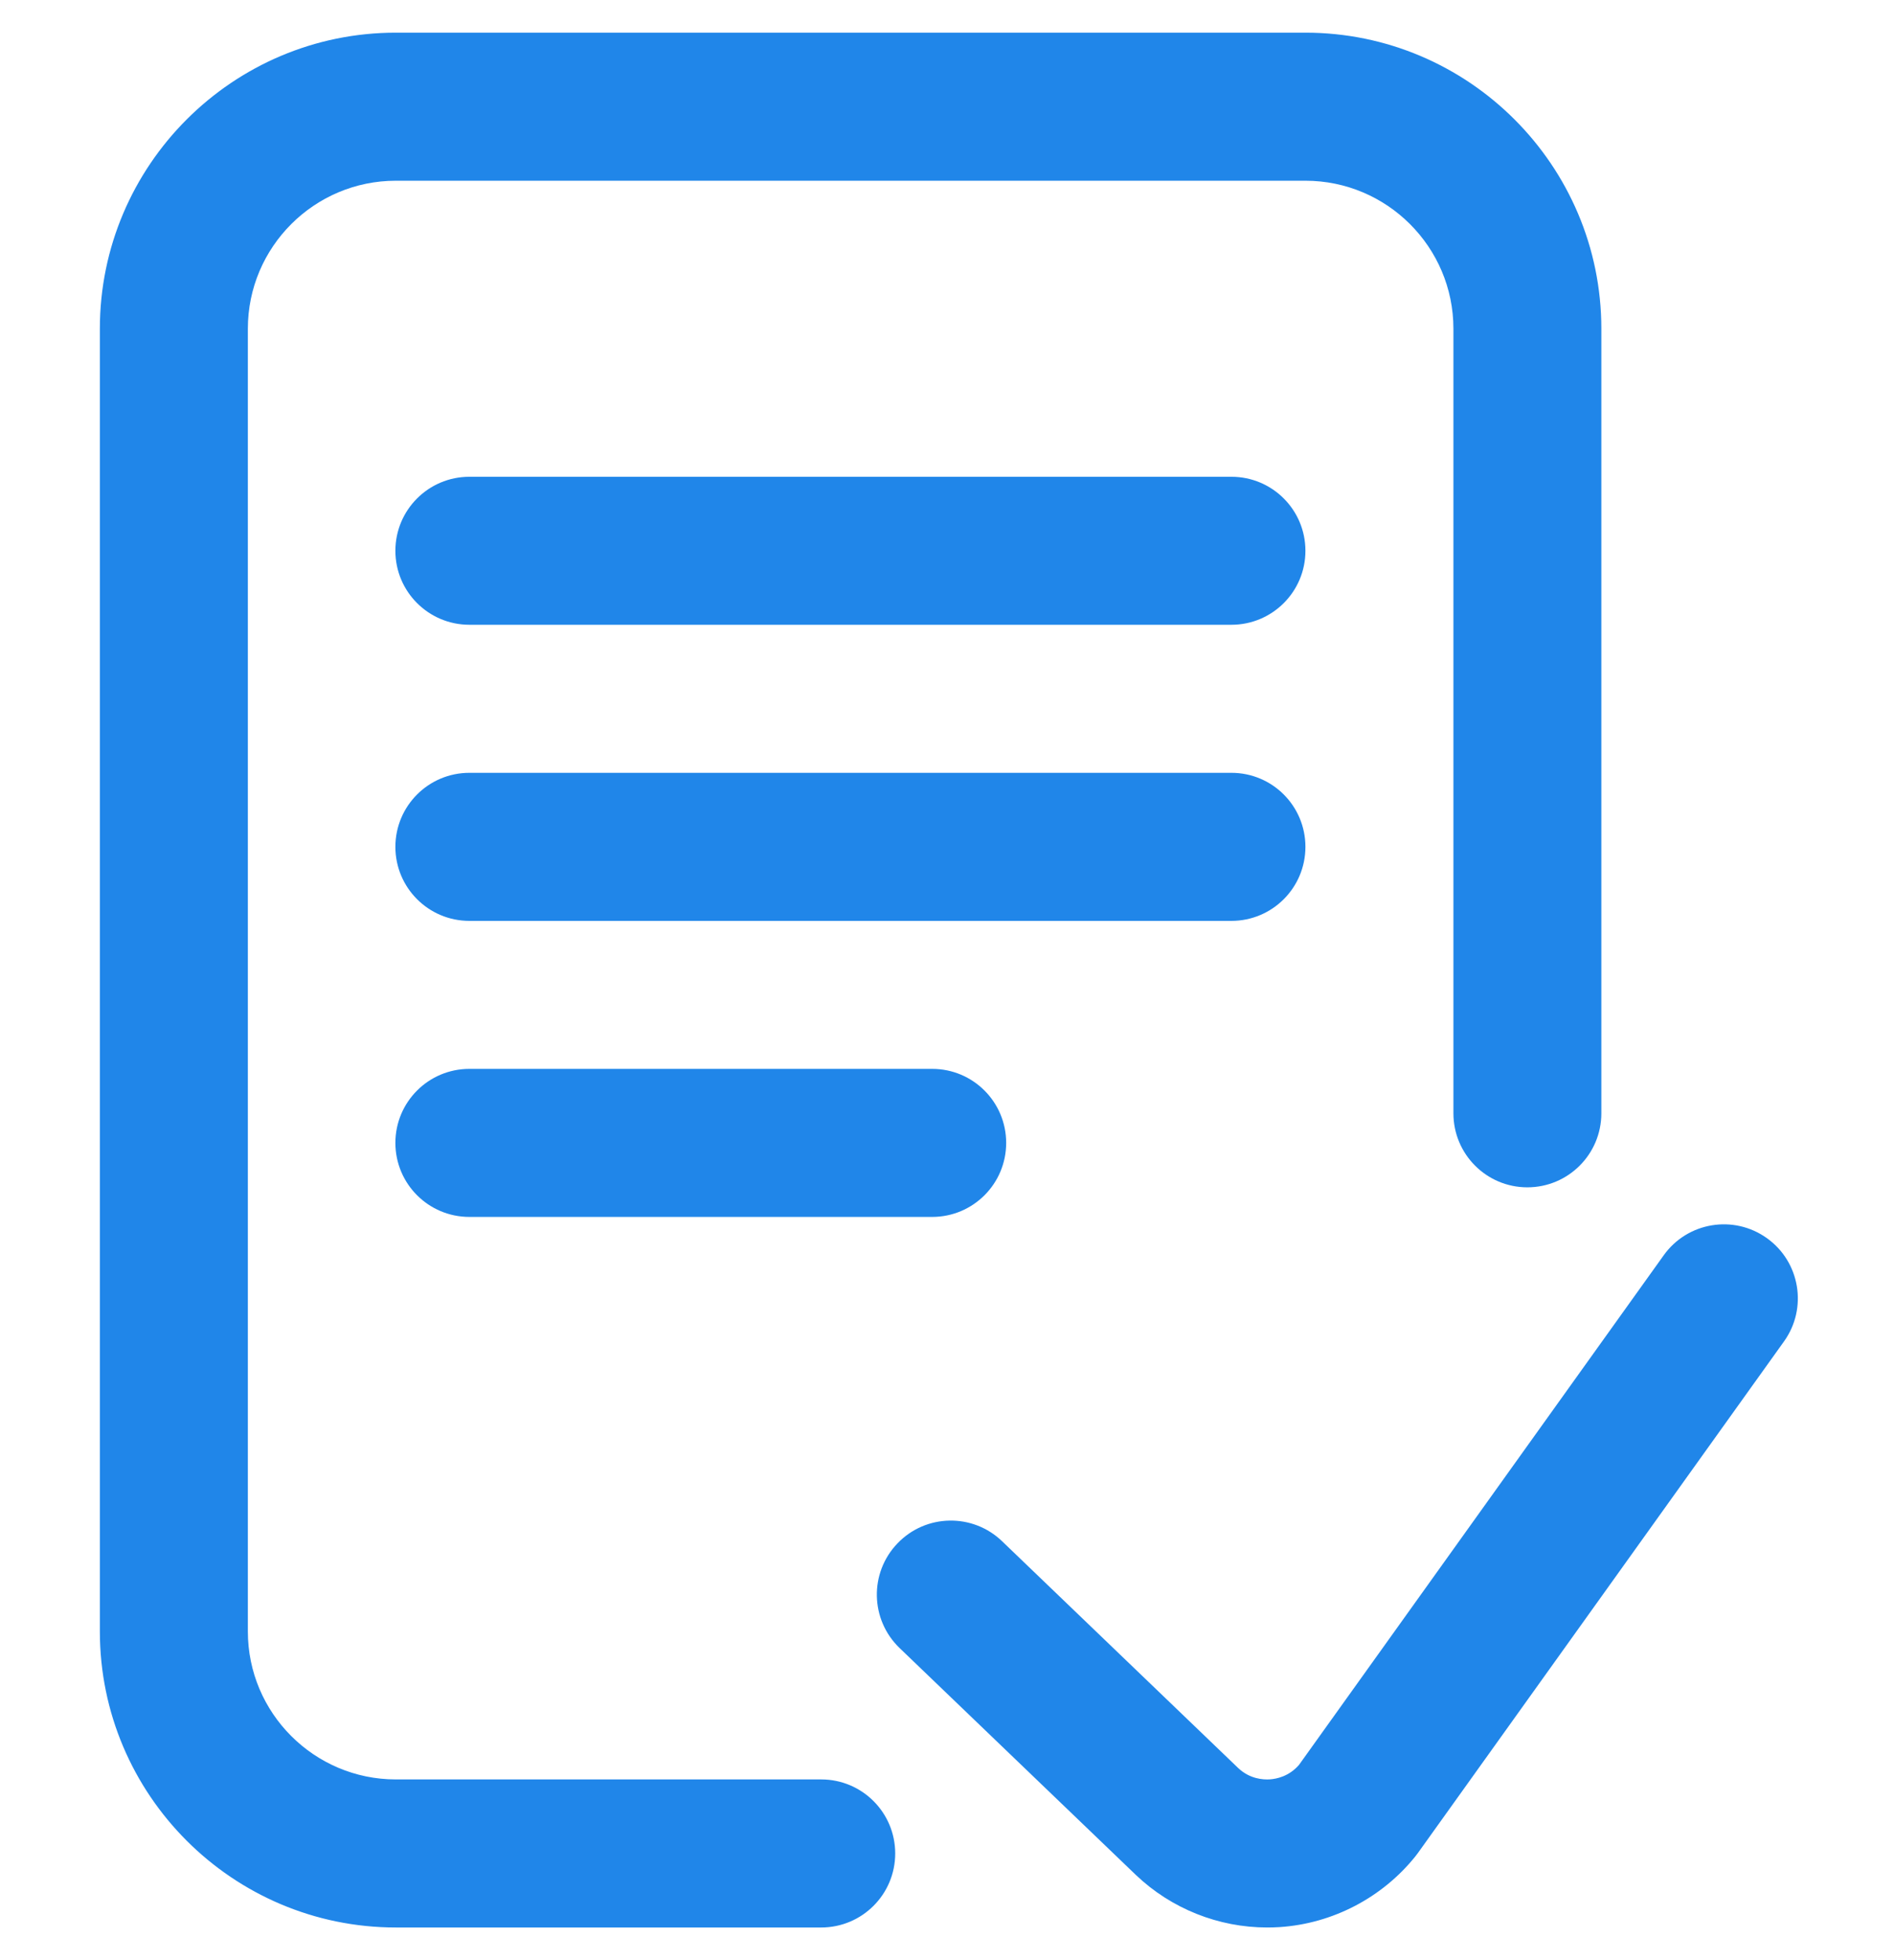 <svg width="29" height="30" viewBox="0 0 29 30" fill="none" xmlns="http://www.w3.org/2000/svg">
<g clip-path="url(#clip0)">
<path d="M13.707 28.367C13.707 28.993 13.2 29.5 12.574 29.5H6.061C3.562 29.5 1.529 27.467 1.529 24.969V5.031C1.529 2.533 3.562 0.5 6.061 0.5H19.988C22.486 0.5 24.519 2.533 24.519 5.031V17.039C24.519 17.665 24.012 18.172 23.386 18.172C22.761 18.172 22.254 17.665 22.254 17.039V5.031C22.254 3.782 21.237 2.766 19.988 2.766H6.061C4.811 2.766 3.795 3.782 3.795 5.031V24.969C3.795 26.218 4.811 27.234 6.061 27.234H12.574C13.2 27.234 13.707 27.741 13.707 28.367ZM27.054 18.95C26.545 18.586 25.838 18.703 25.474 19.212L19.89 27.011C19.737 27.188 19.546 27.226 19.444 27.233C19.338 27.24 19.134 27.226 18.958 27.059L15.343 23.588C14.892 23.155 14.175 23.169 13.742 23.621C13.308 24.072 13.323 24.789 13.774 25.223L17.393 28.697C17.935 29.213 18.658 29.5 19.402 29.5C19.466 29.5 19.53 29.498 19.595 29.494C20.405 29.44 21.162 29.045 21.671 28.412C21.684 28.395 21.697 28.379 21.709 28.362L27.316 20.53C27.68 20.022 27.563 19.314 27.054 18.95ZM18.855 7.297H7.187C6.561 7.297 6.054 7.804 6.054 8.43C6.054 9.055 6.561 9.562 7.187 9.562H18.855C19.481 9.562 19.988 9.055 19.988 8.43C19.988 7.804 19.481 7.297 18.855 7.297ZM19.988 12.961C19.988 12.335 19.481 11.828 18.855 11.828H7.187C6.561 11.828 6.054 12.335 6.054 12.961C6.054 13.587 6.561 14.094 7.187 14.094H18.855C19.481 14.094 19.988 13.587 19.988 12.961ZM7.187 16.359C6.561 16.359 6.054 16.866 6.054 17.492C6.054 18.118 6.561 18.625 7.187 18.625H14.273C14.899 18.625 15.406 18.118 15.406 17.492C15.406 16.866 14.899 16.359 14.273 16.359H7.187Z" fill="#2086E9"/>
</g>
<defs>
<clipPath id="clip0">
<rect width="29" height="29" fill="white" transform="translate(0 0.5)"/>
</clipPath>
</defs>
</svg>
